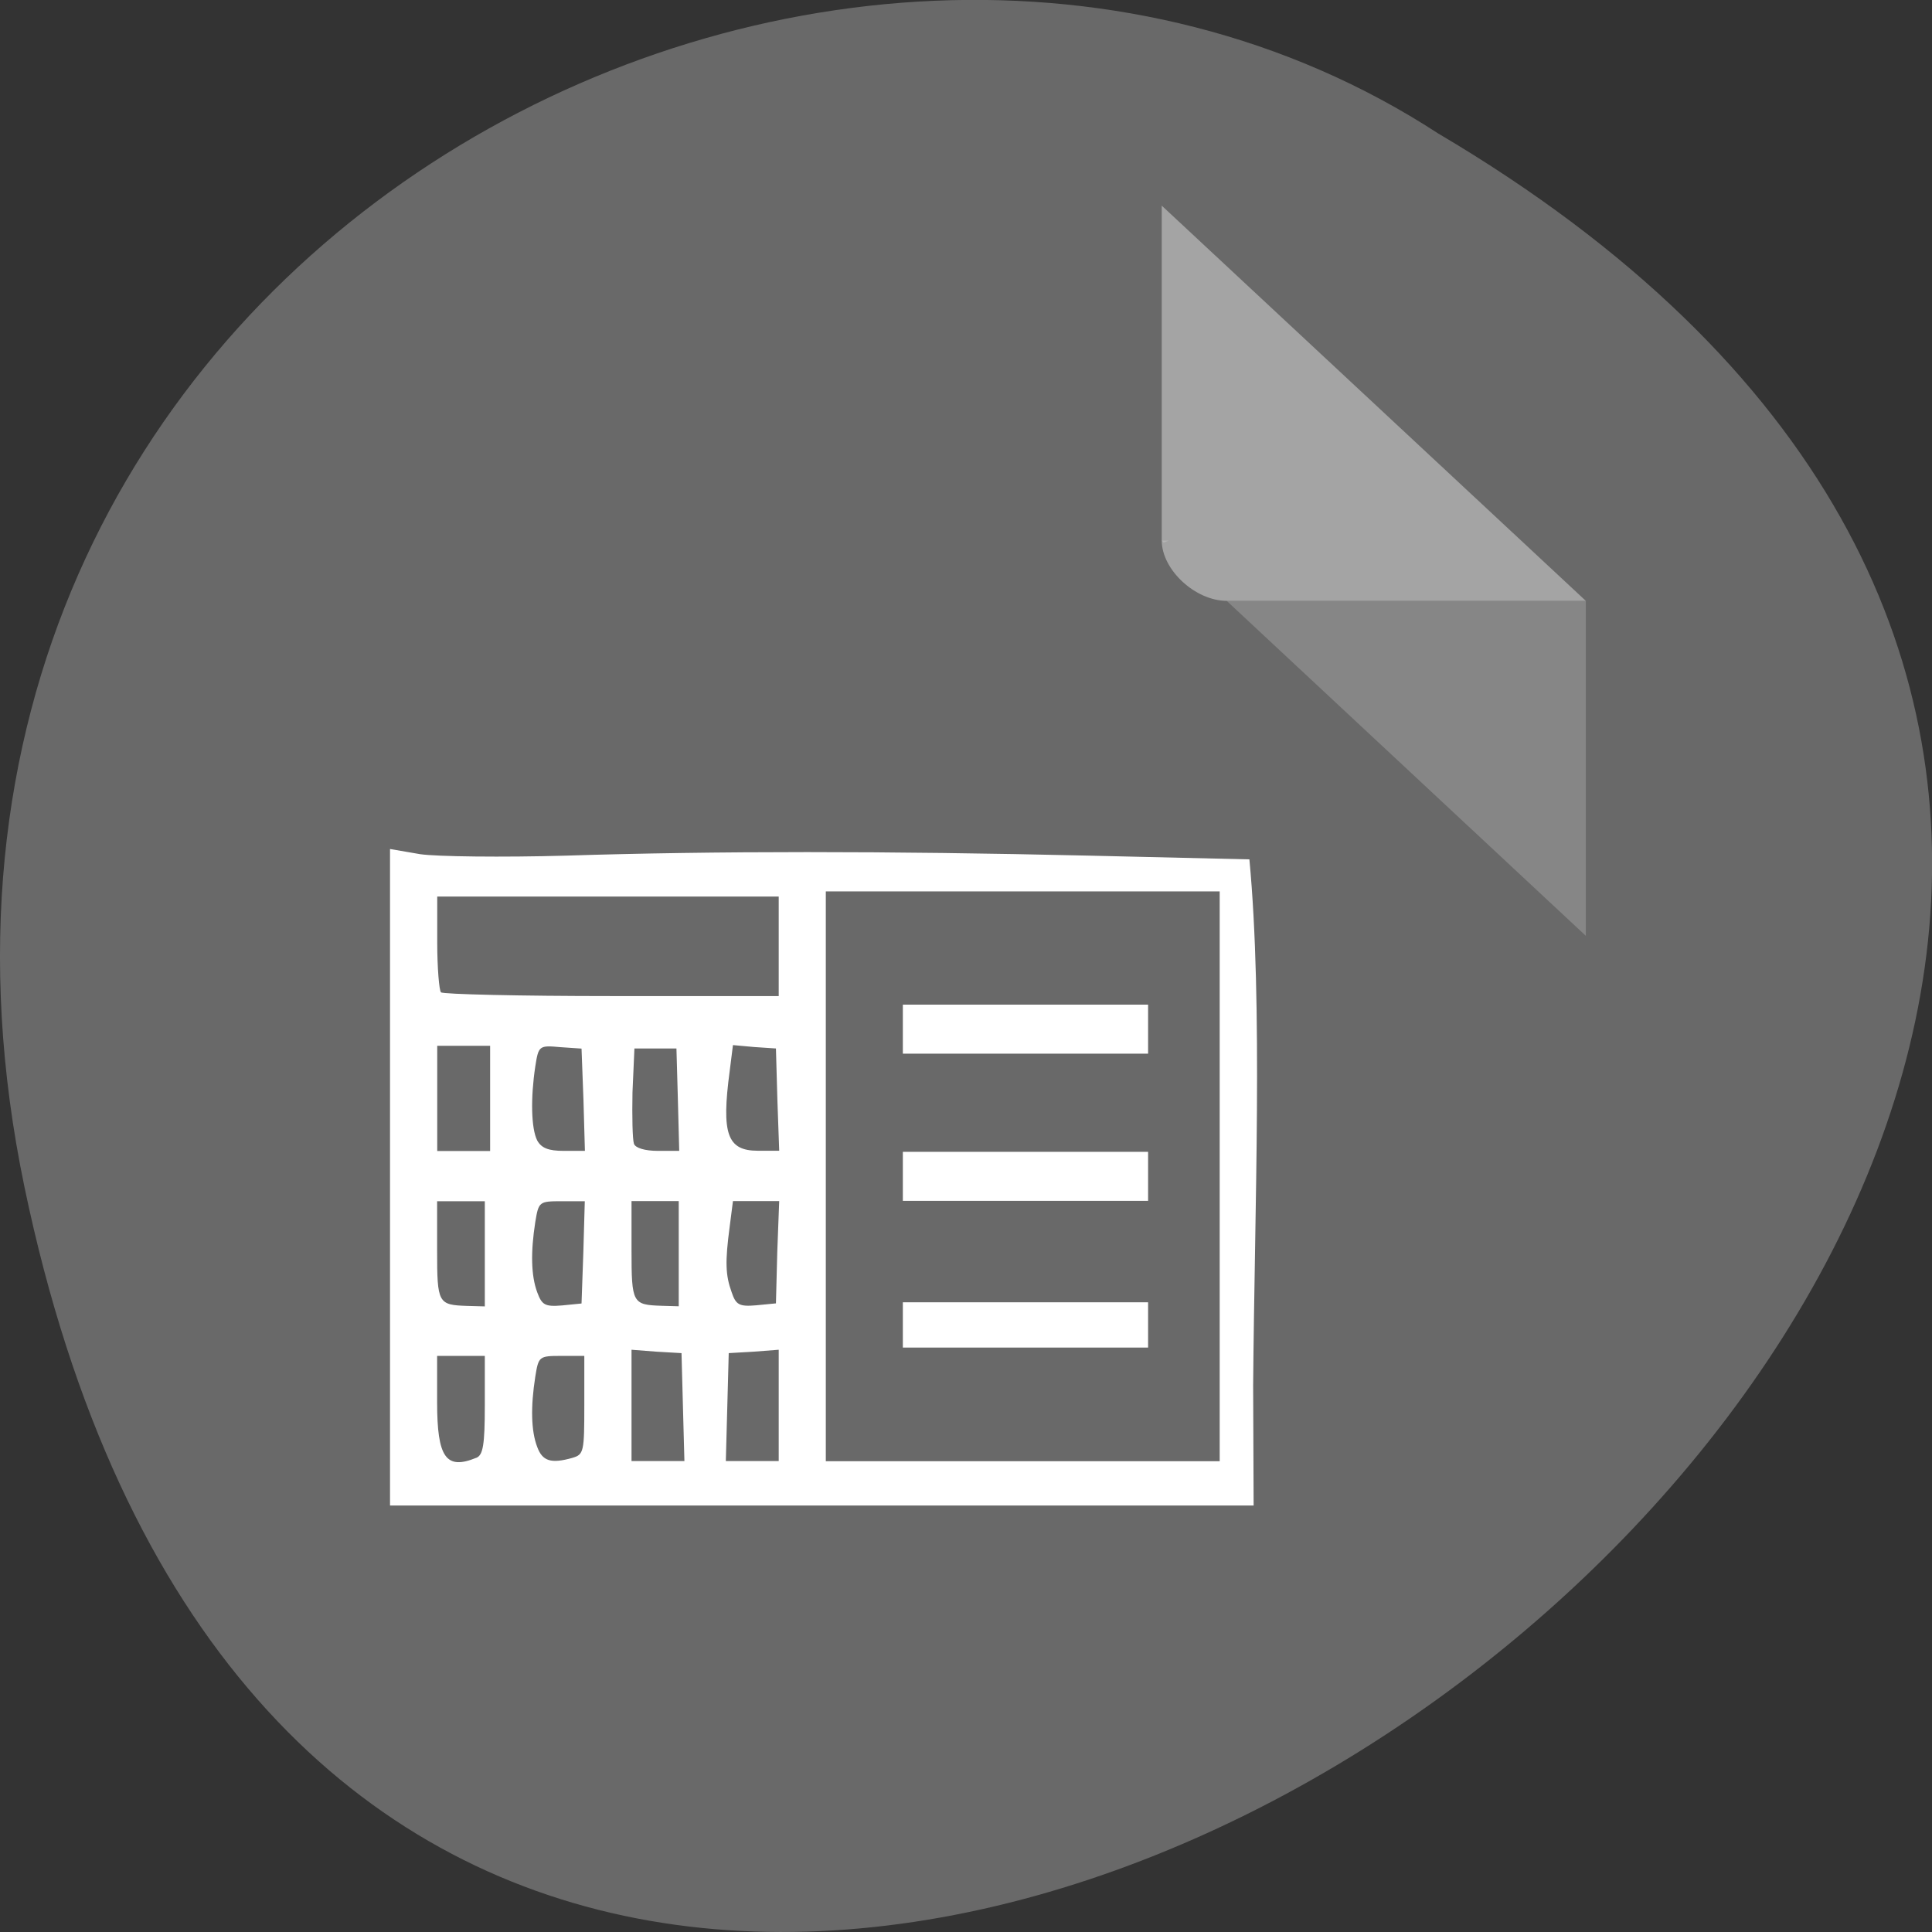 <svg xmlns="http://www.w3.org/2000/svg" viewBox="0 0 16 16"><rect x="0" y="0" width="16" height="16" fill="#333333" stroke="none"/><path d="m 0.203 9.832 c 3.125 14.992 24.617 -1.102 11.707 -8.727 c -5.02 -3.266 -13.313 1.016 -11.707 8.727" fill="#696969"/><g fill="#fff"><path d="m 9.621 4.477 l 0.016 0.016 l 0.043 -0.016 m 0.48 0.5 l 2.973 2.773 v -2.773" fill-opacity="0.196"/><path d="m 9.621 1.703 l 3.512 3.273 h -2.973 c -0.262 0 -0.539 -0.258 -0.539 -0.5 v -2.773" fill-opacity="0.392"/><path d="m 7.477 8.523 v -0.203 h 2.031 v 0.406 h -2.031"/><path d="m 7.477 9.742 v -0.203 h 2.031 v 0.406 h -2.031"/><path d="m 7.477 10.973 v -0.188 h 2.031 v 0.375 h -2.031"/><path d="m 3.23 9.75 v -2.719 l 0.25 0.043 c 0.137 0.02 0.68 0.027 1.207 0.012 c 1.227 -0.039 2.656 -0.039 4.332 0 l 1.328 0.031 c 0.113 1.203 0.043 2.883 0.031 4.355 l 0.004 0.996 h -7.152 m 0.715 -0.395 c 0.055 -0.023 0.07 -0.105 0.07 -0.434 v -0.41 h -0.395 v 0.383 c 0 0.461 0.074 0.563 0.324 0.461 m 0.797 0 c 0.094 -0.027 0.098 -0.051 0.098 -0.438 v -0.406 h -0.191 c -0.184 0 -0.188 0.004 -0.215 0.172 c -0.039 0.25 -0.035 0.449 0.016 0.582 c 0.043 0.117 0.113 0.141 0.293 0.09 m 0.914 -0.418 l -0.012 -0.449 l -0.207 -0.012 l -0.207 -0.016 v 0.922 h 0.438 m 0.781 -0.461 v -0.461 l -0.207 0.016 l -0.207 0.012 l -0.012 0.449 l -0.012 0.445 h 0.438 m 3.652 -2.359 v -2.359 h -3.262 v 4.719 h 3.262 m -6.086 -1.719 v -0.434 h -0.395 v 0.406 c 0 0.441 0.008 0.453 0.25 0.461 l 0.145 0.004 m 0.816 -0.449 l 0.012 -0.422 h -0.191 c -0.188 0 -0.191 0.004 -0.219 0.172 c -0.039 0.25 -0.035 0.445 0.016 0.582 c 0.039 0.105 0.063 0.121 0.207 0.109 l 0.16 -0.016 m 0.805 -0.414 v -0.434 h -0.391 v 0.406 c 0 0.441 0.008 0.453 0.25 0.461 l 0.141 0.004 m 0.816 -0.449 l 0.016 -0.422 h -0.383 l -0.027 0.211 c -0.039 0.293 -0.035 0.402 0.016 0.543 c 0.035 0.105 0.063 0.121 0.203 0.109 l 0.164 -0.016 m -2.367 -1.695 v -0.438 h -0.438 v 0.871 h 0.438 m 0.773 -0.422 l -0.016 -0.426 l -0.176 -0.012 c -0.176 -0.016 -0.18 -0.012 -0.207 0.16 c -0.039 0.258 -0.035 0.512 0.016 0.613 c 0.035 0.063 0.094 0.086 0.219 0.086 h 0.176 m 0.77 -0.422 l -0.012 -0.426 h -0.348 l -0.016 0.363 c -0.004 0.199 0 0.391 0.012 0.426 c 0.012 0.035 0.09 0.059 0.199 0.059 h 0.176 m 0.813 -0.422 l -0.012 -0.426 l -0.18 -0.012 l -0.176 -0.016 l -0.027 0.215 c -0.07 0.523 -0.02 0.66 0.234 0.66 h 0.176 m -0.004 -1.695 v -0.41 h -2.828 v 0.383 c 0 0.207 0.016 0.395 0.031 0.41 c 0.016 0.016 0.652 0.031 1.414 0.031 h 1.383"/></g></svg>